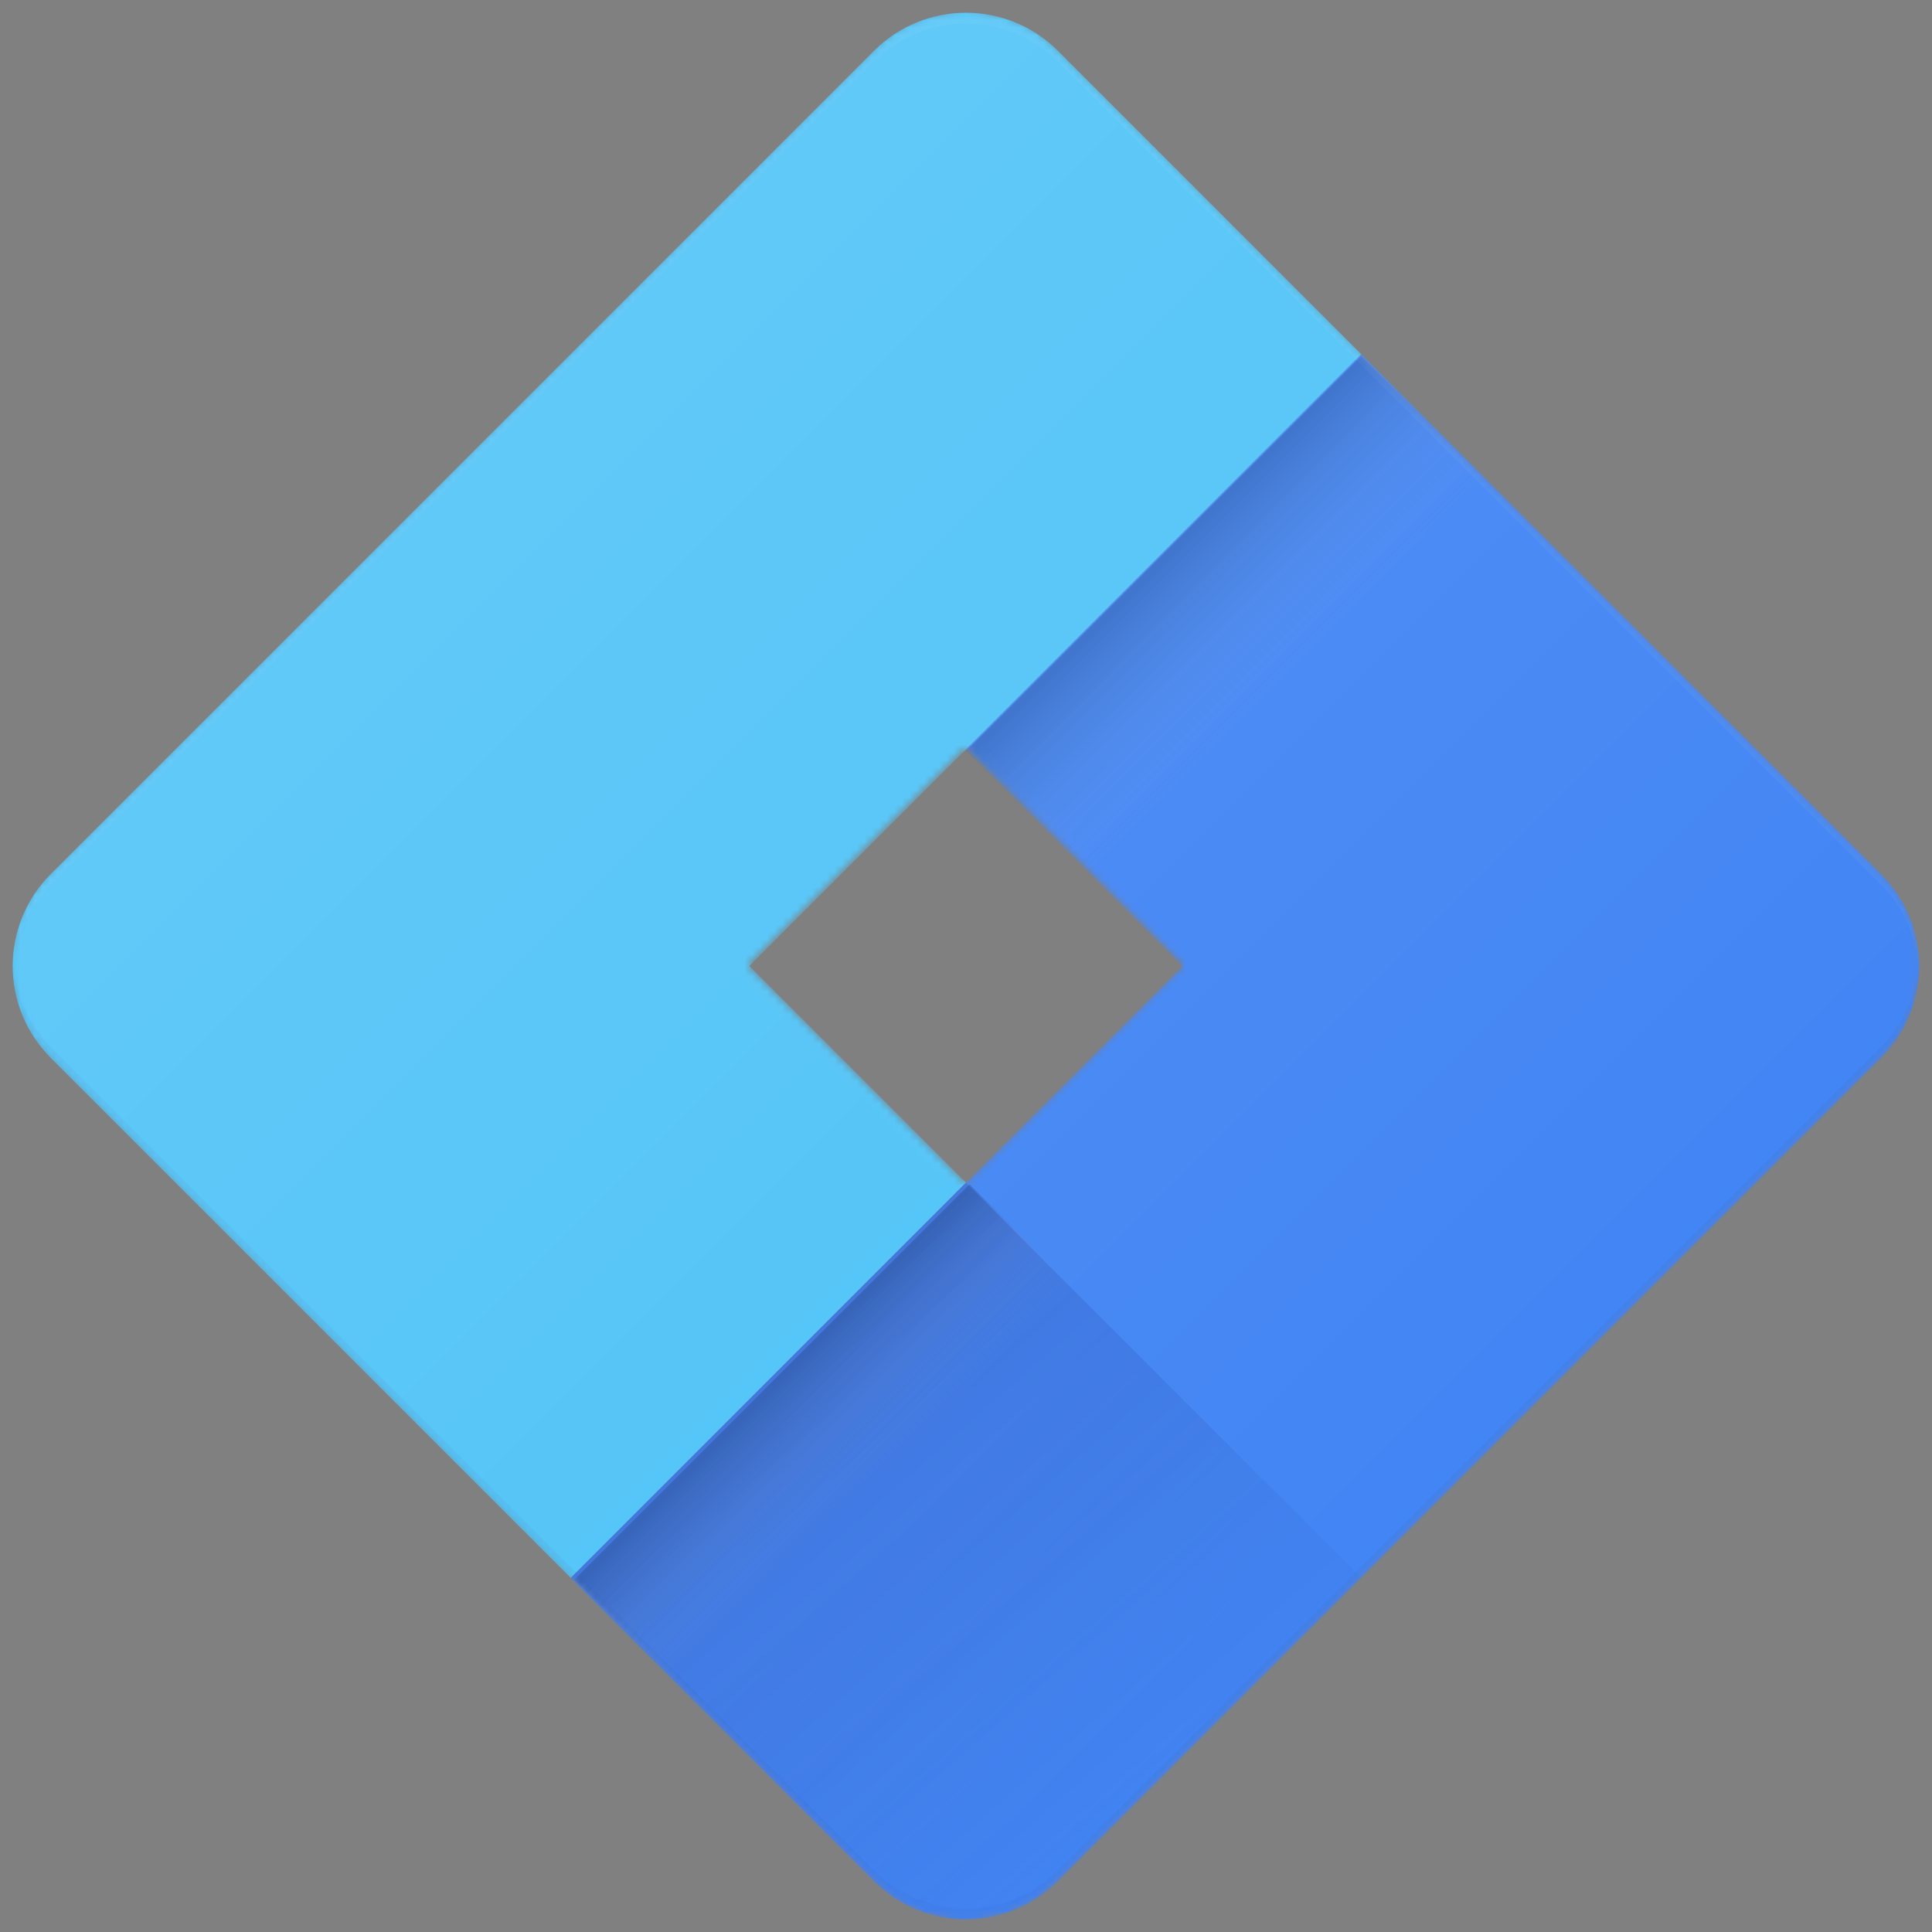 <?xml version="1.0" encoding="UTF-8"?><svg xmlns="http://www.w3.org/2000/svg" xmlns:xlink="http://www.w3.org/1999/xlink" height="258.6" preserveAspectRatio="xMidYMid" version="1.1" viewBox="-1.2 -1.2 258.6 258.6" width="258.6" zoomAndPan="magnify">
 <rect x="-1.2" y="-1.2" width="258.6" height="258.6" fill="#808080" stroke="none"/>
 <defs>
  <path d="m250.87 115.64l-110.51-110.51c-6.83-6.839-17.89-6.839-24.72-0.004l-110.51 110.51c-6.839 6.83-6.839 17.89-0.004 24.72l110.51 110.51c6.83 6.84 17.89 6.84 24.72 0l110.51-110.51c6.84-6.83 6.84-17.89 0-24.72zm-122.87 41.44l-29.083-29.08 29.083-29.083 29.08 29.083-29.08 29.08z" id="path-1"/>
  <path d="m250.58 115.78l-110.16-110.16c-6.82-6.815-17.83-6.815-24.65-0.003l-110.16 110.16c-6.813 6.81-6.813 17.83-0.001 24.64l110.16 110.17c6.82 6.81 17.83 6.81 24.65 0l110.16-110.17c6.81-6.81 6.81-17.83 0-24.64zm-122.49 41.31l-28.986-28.99 28.986-28.988 29 28.988-29 28.99z" id="path-3"/>
  <path d="m250.58 115.78l-110.16-110.16c-6.82-6.815-17.83-6.815-24.65-0.003l-110.16 110.16c-6.813 6.81-6.813 17.83-0.001 24.64l110.16 110.17c6.82 6.81 17.83 6.81 24.65 0l110.16-110.17c6.81-6.81 6.81-17.83 0-24.64zm-122.49 41.31l-28.986-28.99 28.986-28.988 29 28.988-29 28.99z" id="path-5"/>
  <path d="m250.58 115.78l-110.16-110.16c-6.82-6.815-17.83-6.815-24.65-0.003l-110.16 110.16c-6.813 6.81-6.813 17.83-0.001 24.64l110.16 110.17c6.82 6.81 17.83 6.81 24.65 0l110.16-110.17c6.81-6.81 6.81-17.83 0-24.64zm-122.49 41.31l-28.986-28.99 28.986-28.988 29 28.988-29 28.99z" id="path-7"/>
  <linearGradient id="linearGradient-9" x1="24.691%" x2="74.734%" xlink:actuate="onLoad" xlink:show="other" xlink:type="simple" xmlns:xlink="http://www.w3.org/1999/xlink" y1="26.425%" y2="80.127%">
   <stop offset="0" stop-color="#1A237E" stop-opacity=".2"/>
   <stop offset="1" stop-color="#1A237E" stop-opacity=".02"/>
  </linearGradient>
  <linearGradient id="linearGradient-10" x1="24.155%" x2="76.174%" xlink:actuate="onLoad" xlink:show="other" xlink:type="simple" xmlns:xlink="http://www.w3.org/1999/xlink" y1="24.155%" y2="76.174%">
   <stop offset="0" stop-color="#fff" stop-opacity=".1"/>
   <stop offset="1" stop-color="#fff" stop-opacity="0"/>
  </linearGradient>
  <linearGradient id="linearGradient-11" x1="41.172%" x2="58.444%" xlink:actuate="onLoad" xlink:show="other" xlink:type="simple" xmlns:xlink="http://www.w3.org/1999/xlink" y1="30.969%" y2="47.661%">
   <stop offset="0" stop-opacity=".2"/>
   <stop offset="1" stop-color="#D8D8D8" stop-opacity="0"/>
  </linearGradient>
  <linearGradient id="linearGradient-12" x1="41.172%" x2="63.155%" xlink:actuate="onLoad" xlink:show="other" xlink:type="simple" xmlns:xlink="http://www.w3.org/1999/xlink" y1="30.969%" y2="52.181%">
   <stop offset="0" stop-opacity=".2"/>
   <stop offset="1" stop-color="#D8D8D8" stop-opacity="0"/>
  </linearGradient>
 </defs>
 <g fill="none">
  <mask fill="white" id="mask-2">
   <use xlink:actuate="onLoad" xlink:href="#path-1" xlink:show="embed" xlink:type="simple" xmlns:xlink="http://www.w3.org/1999/xlink"/>
  </mask>
  <g mask="url(#mask-2)">
   <path d="m250.58 115.78l-40.59-40.585-28.99-28.991-52.91 52.908 29 28.988-29 28.99-52.903 52.91 40.583 40.59c6.82 6.81 17.83 6.81 24.65 0l40.58-40.59 28.99-28.99 40.59-40.59c6.81-6.81 6.81-17.83 0-24.64z" fill="#4285F4"/>
   <path d="m181 46.204l-40.58-40.587c-6.82-6.812-17.83-6.812-24.65 0l-40.583 40.587-28.991 28.991-40.586 40.585c-6.813 6.81-6.813 17.83-0.001 24.64l40.586 40.59 28.991 28.99 52.903-52.91-28.986-28.99 28.986-28.988 52.91-52.908z" fill="#4FC3F7"/>
   <mask fill="white" id="mask-4">
    <use xlink:actuate="onLoad" xlink:href="#path-3" xlink:show="embed" xlink:type="simple" xmlns:xlink="http://www.w3.org/1999/xlink"/>
   </mask>
   <path d="m115.77 7.067c6.82-6.813 17.83-6.813 24.65 0l110.16 110.16c3.19 3.19 4.93 7.39 5.07 11.6 0.15-4.64-1.45-9.42-5.07-13.05l-110.16-110.16c-6.82-6.815-17.83-6.815-24.65-0.003l-110.16 110.16c-3.624 3.63-5.219 8.41-5.074 13.05 0.145-4.21 1.884-8.41 5.073-11.6l110.16-110.16z" fill="#fff" mask="url(#mask-4)" opacity=".2"/>
   <mask fill="white" id="mask-6">
    <use xlink:actuate="onLoad" xlink:href="#path-5" xlink:show="embed" xlink:type="simple" xmlns:xlink="http://www.w3.org/1999/xlink"/>
   </mask>
   <path d="m250.58 138.97l-110.16 110.17c-6.82 6.81-17.83 6.81-24.65 0l-110.16-110.17c-3.189-3.19-4.929-7.39-5.074-11.59-0.145 4.64 1.45 9.42 5.073 13.04l110.16 110.17c6.82 6.81 17.83 6.81 24.65 0l110.16-110.17c3.62-3.62 5.22-8.26 5.07-13.04-0.14 4.2-1.88 8.4-5.07 11.59z" fill="#1A237E" mask="url(#mask-6)" opacity=".2"/>
   <mask fill="white" id="mask-8">
    <use xlink:actuate="onLoad" xlink:href="#path-7" xlink:show="embed" xlink:type="simple" xmlns:xlink="http://www.w3.org/1999/xlink"/>
   </mask>
   <path d="m128.09 157.09l-52.903 52.91 40.583 40.59c6.82 6.81 17.83 6.81 24.65 0l40.58-40.59-52.91-52.91z" fill="url(#linearGradient-9)" mask="url(#mask-8)"/>
   <path d="m250.58 115.78l-110.16-110.16c-6.82-6.815-17.83-6.815-24.65-0.003l-110.16 110.16c-6.813 6.81-6.813 17.83-0.001 24.64l110.16 110.17c6.82 6.81 17.83 6.81 24.65 0l110.16-110.17c6.81-6.81 6.81-17.83 0-24.64zm-122.49 41.31l-28.986-28.99 28.986-28.988 29 28.988-29 28.99z" fill="url(#linearGradient-10)" mask="url(#mask-8)"/>
   <rect height="278.31" mask="url(#mask-8)" width="278.31" x="-11.06" y="-11.052"/>
   <polygon fill="url(#linearGradient-11)" fill-opacity=".8" mask="url(#mask-8)" points="128.58 157.33 150.84 179.55 95.977 230.53 75.685 210.24"/>
   <polygon fill="url(#linearGradient-12)" fill-opacity=".8" mask="url(#mask-8)" points="180.99 46.465 203.25 68.689 148.39 119.66 128.09 99.371"/>
  </g>
 </g>
</svg>